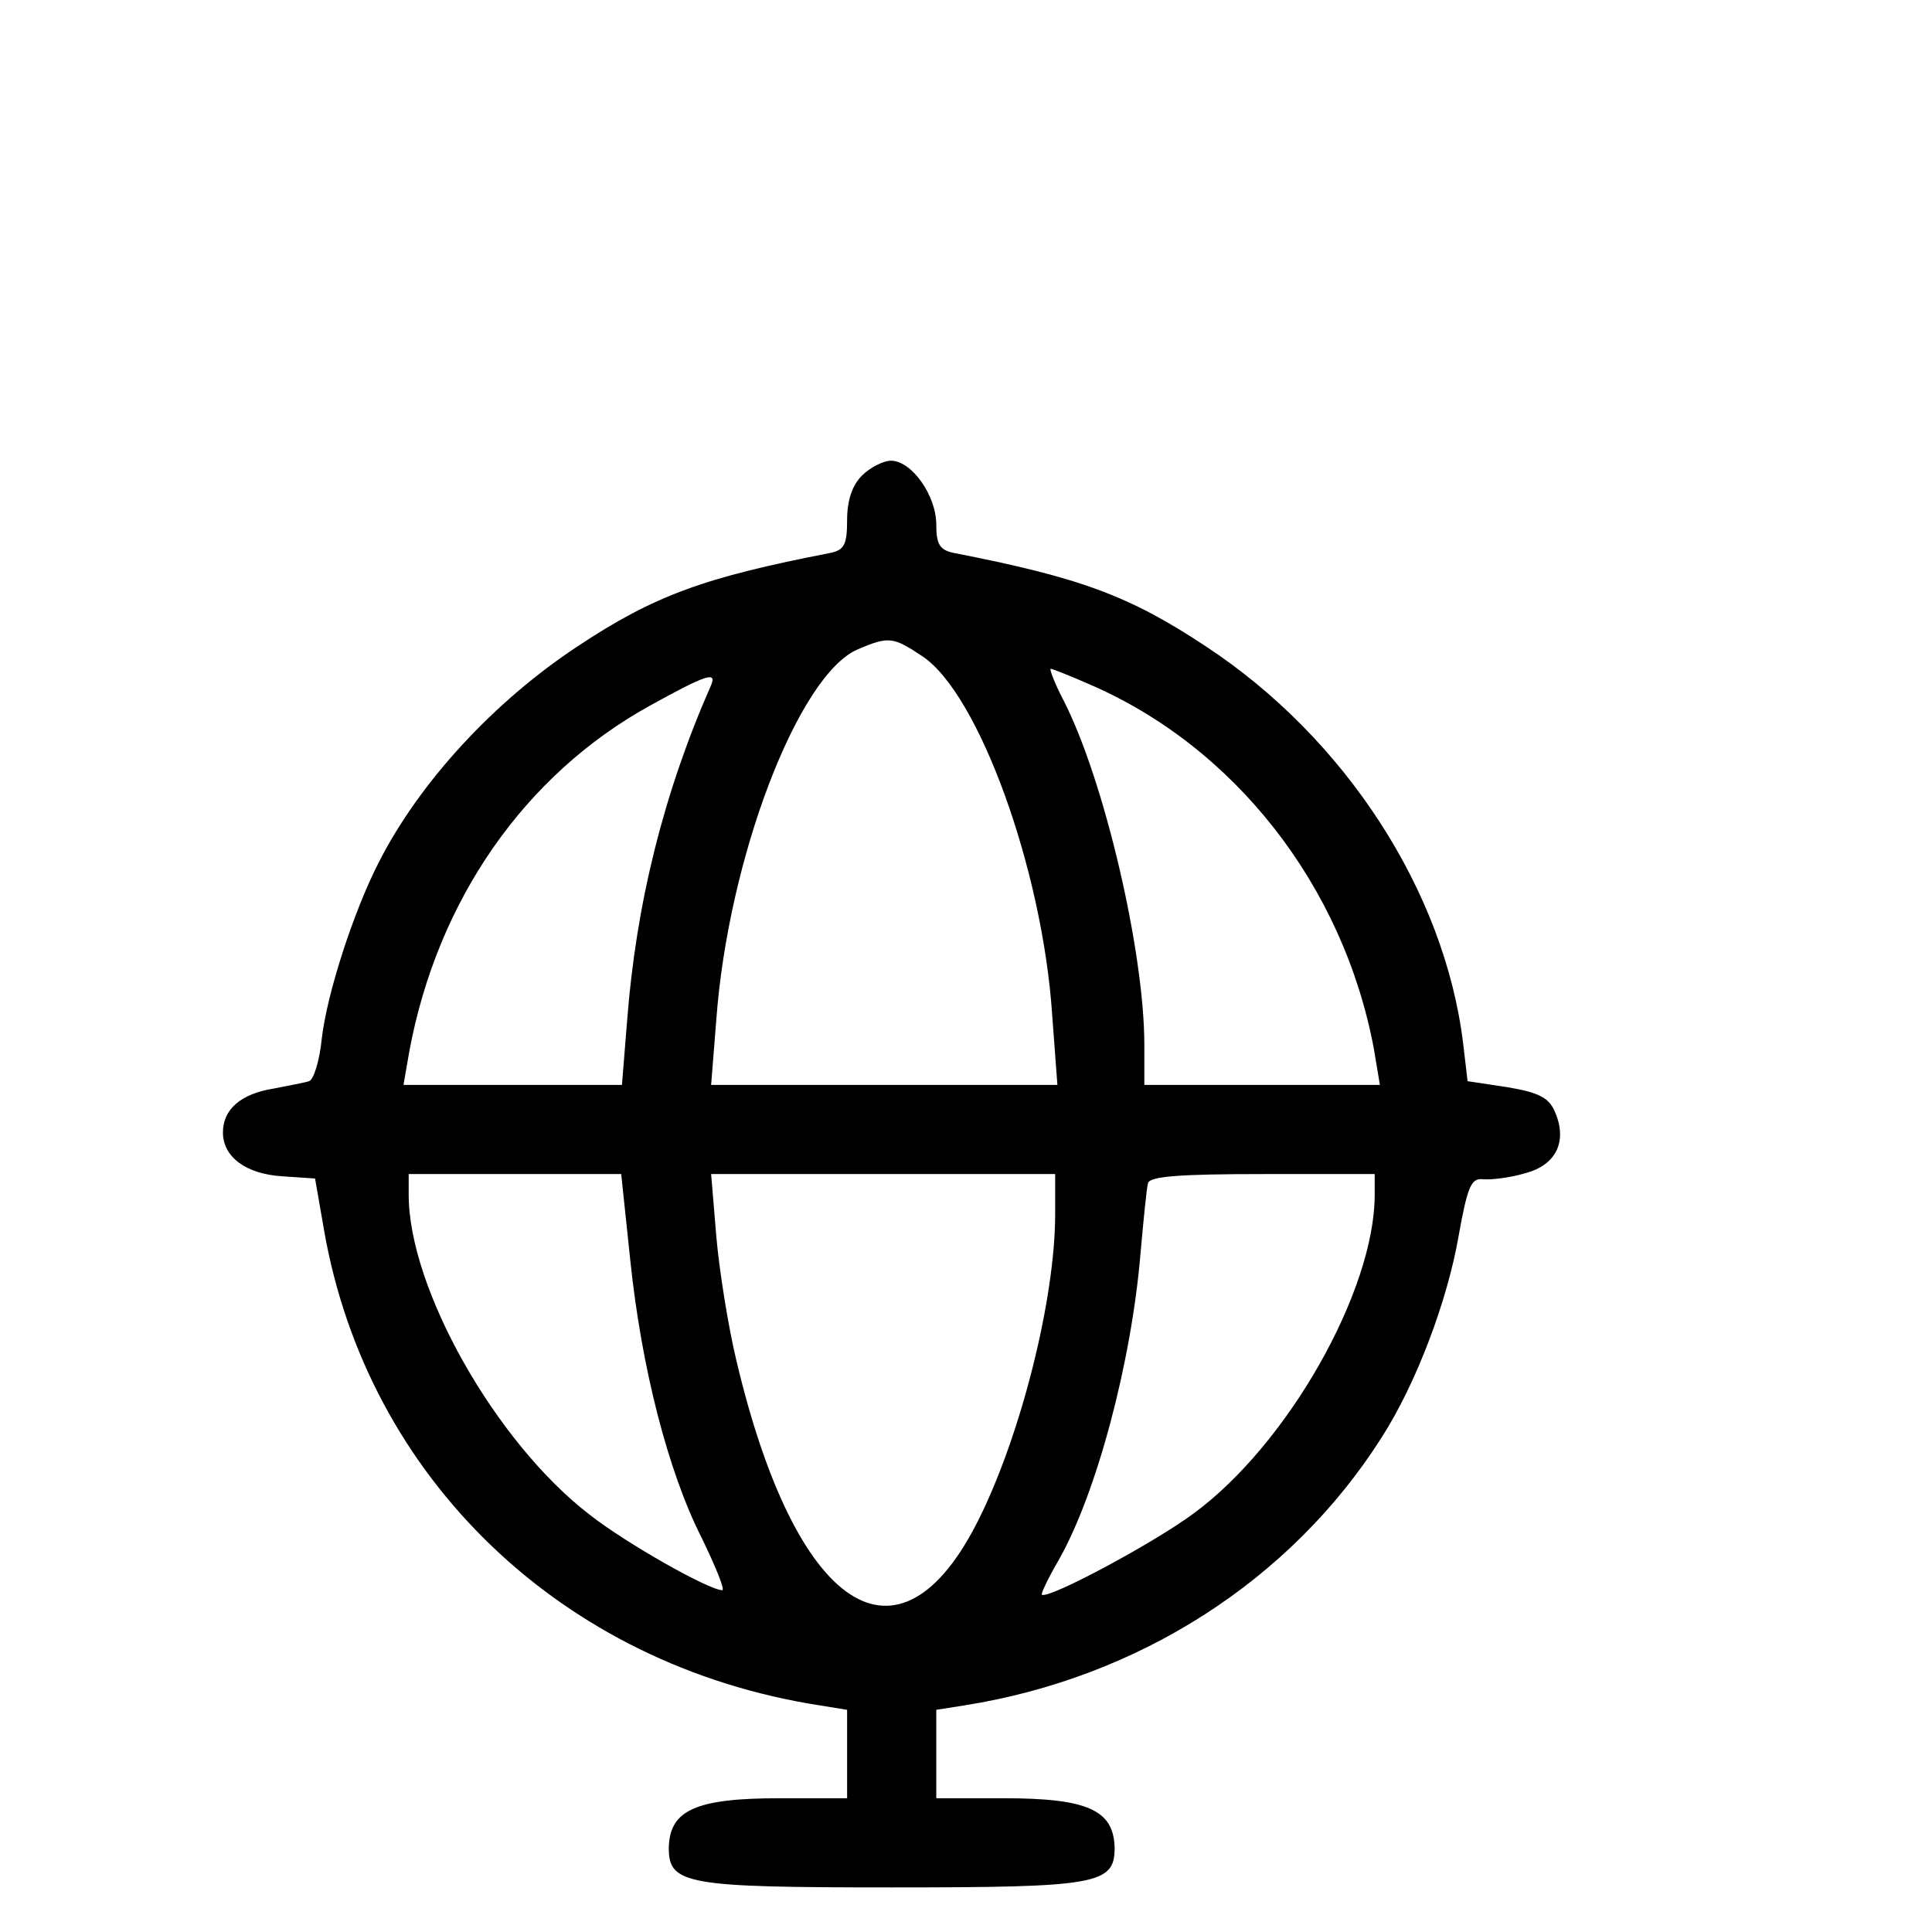 
<svg version="1.0" xmlns="http://www.w3.org/2000/svg"
 width="32px" height="32px" viewBox="0 0 250 260"
 preserveAspectRatio="xMidYMid meet">

<g transform="translate(0,260) scale(0.1,-0.1)"
fill="#000000" stroke="none">
<path d="M1110 1960 c-13 -13 -20 -33 -20 -60 0 -33 -4 -40 -22 -44 -170 -33
-237 -57 -341 -126 -112 -74 -212 -182 -267 -290 -34 -66 -70 -177 -77 -238
-3 -30 -11 -55 -17 -57 -6 -2 -28 -6 -48 -10 -44 -7 -68 -28 -68 -59 0 -33 31
-56 80 -59 l44 -3 12 -69 c58 -334 320 -586 667 -640 l37 -6 0 -59 0 -60 -91
0 c-113 0 -148 -16 -149 -67 0 -49 24 -53 300 -53 276 0 300 4 300 53 -1 51
-36 67 -149 67 l-91 0 0 60 0 59 38 6 c234 37 439 168 561 360 47 73 89 185
104 272 12 67 17 78 33 76 10 -1 36 2 56 8 43 11 58 44 40 84 -8 18 -22 25
-64 32 l-53 8 -6 51 c-25 205 -159 411 -346 534 -104 69 -171 93 -340 126 -18
4 -23 11 -23 38 0 39 -33 86 -61 86 -10 0 -28 -9 -39 -20z m81 -243 c76 -50
162 -287 175 -483 l7 -94 -233 0 -233 0 7 88 c16 217 110 463 190 498 42 18
48 17 87 -9z m223 -37 c197 -84 344 -272 385 -492 l8 -48 -158 0 -159 0 0 54
c0 125 -54 357 -109 464 -12 23 -19 42 -17 42 2 0 25 -9 50 -20z m-507 -2
c-64 -145 -101 -295 -113 -451 l-7 -87 -147 0 -147 0 8 46 c38 203 155 371
323 464 76 42 91 47 83 28z m-109 -772 c15 -146 51 -286 96 -375 19 -39 32
-71 28 -71 -18 0 -131 64 -179 102 -126 97 -243 304 -243 430 l0 28 143 0 143
0 12 -114z m572 60 c0 -114 -46 -297 -103 -411 -107 -215 -246 -124 -326 214
-11 46 -23 121 -27 167 l-7 84 232 0 231 0 0 -54z m430 26 c0 -129 -117 -336
-244 -429 -54 -40 -196 -116 -204 -109 -1 2 9 23 23 47 51 90 98 267 110 414
4 44 8 86 10 93 3 9 43 12 155 12 l150 0 0 -28z"/>
</g>
</svg>
